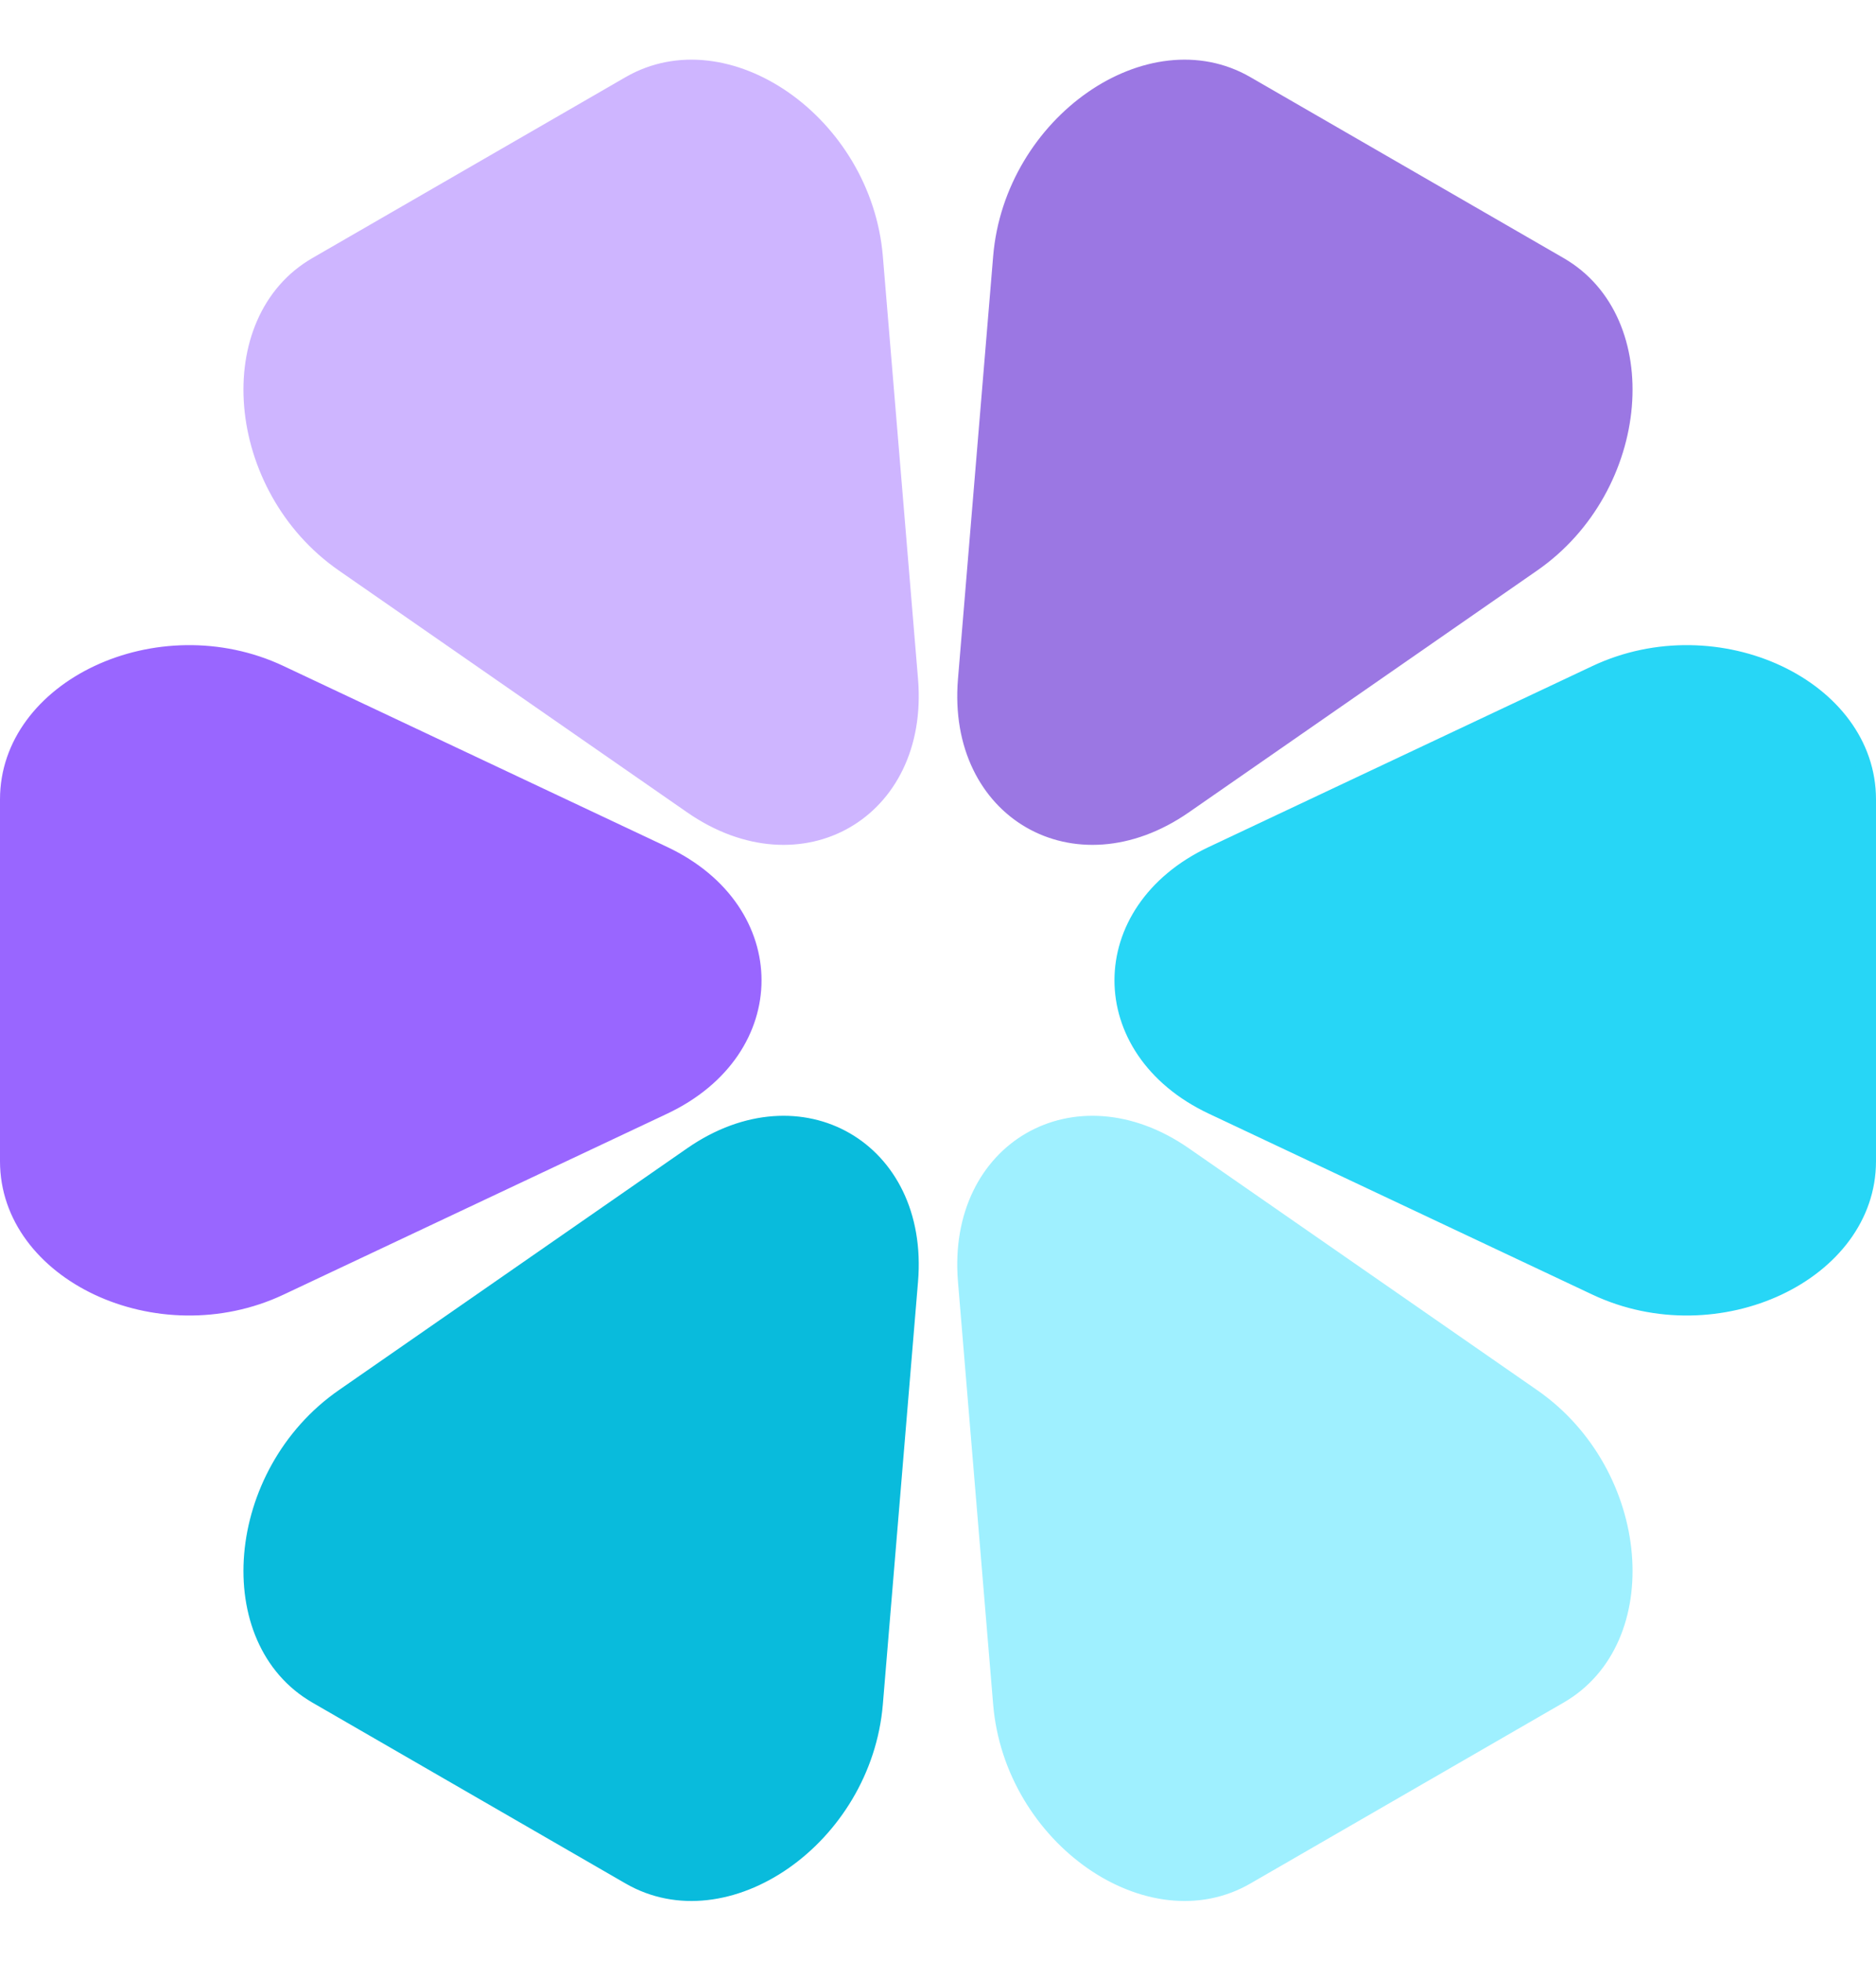 <svg xmlns="http://www.w3.org/2000/svg" width="462.909" height="483.562" viewBox="0 0 462.909 483.562">
  <g id="logo" transform="translate(947 -1354.719) rotate(90)">
    <g id="Group_192" data-name="Group 192">
      <g id="Path_33" data-name="Path 33" transform="translate(1486 721.208)" fill="#96f">
        <path d="M 155.115 223.792 L 65.885 223.792 C 60.172 223.792 54.756 222.232 49.79 219.154 C 47.432 217.693 45.196 215.893 43.144 213.804 C 41.122 211.745 39.271 209.399 37.642 206.831 C 35.486 203.432 33.735 199.676 32.435 195.668 C 31.118 191.606 30.289 187.359 29.973 183.044 C 29.304 173.903 30.974 164.779 34.802 156.657 L 79.417 62.018 C 81.128 58.387 83.199 55.105 85.572 52.26 C 87.832 49.551 90.373 47.229 93.127 45.358 C 98.397 41.776 104.405 39.883 110.5 39.883 C 116.595 39.883 122.603 41.776 127.873 45.358 C 130.627 47.229 133.168 49.551 135.428 52.26 C 137.801 55.105 139.872 58.387 141.583 62.018 L 186.198 156.657 C 190.026 164.779 191.696 173.903 191.027 183.044 C 190.711 187.359 189.882 191.606 188.565 195.668 C 187.265 199.676 185.514 203.432 183.358 206.831 C 181.73 209.399 179.878 211.745 177.856 213.804 C 175.804 215.893 173.568 217.693 171.21 219.154 C 166.244 222.232 160.829 223.792 155.115 223.792 Z" stroke="none"/>
        <path d="M 110.5 41.883 C 104.807 41.883 99.188 43.657 94.251 47.012 C 91.651 48.778 89.248 50.975 87.107 53.541 C 84.844 56.255 82.865 59.394 81.226 62.871 L 36.611 157.51 C 32.929 165.321 31.324 174.1 31.968 182.898 C 32.272 187.053 33.07 191.142 34.337 195.051 C 35.585 198.9 37.265 202.503 39.331 205.76 C 40.884 208.209 42.647 210.444 44.571 212.402 C 46.511 214.377 48.622 216.077 50.844 217.454 C 55.489 220.333 60.549 221.792 65.885 221.792 L 155.115 221.792 C 160.451 221.792 165.511 220.333 170.156 217.454 C 172.378 216.077 174.489 214.377 176.429 212.402 C 178.353 210.444 180.116 208.209 181.669 205.76 C 183.735 202.503 185.415 198.9 186.663 195.051 C 187.93 191.142 188.728 187.053 189.032 182.898 C 189.676 174.1 188.071 165.321 184.389 157.51 L 139.774 62.871 C 138.135 59.394 136.156 56.255 133.893 53.541 C 131.752 50.975 129.349 48.778 126.749 47.012 C 121.812 43.657 116.193 41.883 110.5 41.883 M 110.5 37.883 C 123.288 37.883 136.075 45.644 143.392 61.165 L 188.007 155.805 C 202.663 186.894 184.382 225.792 155.115 225.792 L 65.885 225.792 C 36.618 225.792 18.337 186.894 32.993 155.805 L 77.608 61.165 C 84.925 45.644 97.712 37.883 110.5 37.883 Z" stroke="none" fill="#96f"/>
      </g>
      <g id="Path_38" data-name="Path 38" transform="translate(1707 709.884) rotate(180)" fill="#27d6f6">
        <path d="M 155.115 223.792 L 65.885 223.792 C 60.172 223.792 54.756 222.232 49.79 219.154 C 47.432 217.693 45.196 215.893 43.144 213.804 C 41.122 211.745 39.271 209.399 37.642 206.831 C 35.486 203.432 33.735 199.676 32.435 195.668 C 31.118 191.606 30.289 187.359 29.973 183.044 C 29.304 173.903 30.974 164.779 34.802 156.657 L 79.417 62.018 C 81.128 58.387 83.199 55.105 85.572 52.26 C 87.832 49.551 90.373 47.229 93.127 45.358 C 98.397 41.776 104.405 39.883 110.5 39.883 C 116.595 39.883 122.603 41.776 127.873 45.358 C 130.627 47.229 133.168 49.551 135.428 52.26 C 137.801 55.105 139.872 58.387 141.583 62.018 L 186.198 156.657 C 190.026 164.779 191.696 173.903 191.027 183.044 C 190.711 187.359 189.882 191.606 188.565 195.668 C 187.265 199.676 185.514 203.432 183.358 206.831 C 181.73 209.399 179.878 211.745 177.856 213.804 C 175.804 215.893 173.568 217.693 171.21 219.154 C 166.244 222.232 160.829 223.792 155.115 223.792 Z" stroke="none"/>
        <path d="M 110.5 41.883 C 104.807 41.883 99.188 43.657 94.251 47.012 C 91.651 48.778 89.248 50.975 87.107 53.541 C 84.844 56.255 82.865 59.394 81.226 62.871 L 36.611 157.51 C 32.929 165.321 31.324 174.1 31.968 182.898 C 32.272 187.053 33.07 191.142 34.337 195.051 C 35.585 198.9 37.265 202.503 39.331 205.76 C 40.884 208.209 42.647 210.444 44.571 212.402 C 46.511 214.377 48.622 216.077 50.844 217.454 C 55.489 220.333 60.549 221.792 65.885 221.792 L 155.115 221.792 C 160.451 221.792 165.511 220.333 170.156 217.454 C 172.378 216.077 174.489 214.377 176.429 212.402 C 178.353 210.444 180.116 208.209 181.669 205.76 C 183.735 202.503 185.415 198.9 186.663 195.051 C 187.93 191.142 188.728 187.053 189.032 182.898 C 189.676 174.1 188.071 165.321 184.389 157.51 L 139.774 62.871 C 138.135 59.394 136.156 56.255 133.893 53.541 C 131.752 50.975 129.349 48.778 126.749 47.012 C 121.812 43.657 116.193 41.883 110.5 41.883 M 110.5 37.883 C 123.288 37.883 136.075 45.644 143.392 61.165 L 188.007 155.805 C 202.663 186.894 184.382 225.792 155.115 225.792 L 65.885 225.792 C 36.618 225.792 18.337 186.894 32.993 155.805 L 77.608 61.165 C 84.925 45.644 97.712 37.883 110.5 37.883 Z" stroke="none" fill="#27d6f6"/>
      </g>
    </g>
    <g id="Group_193" data-name="Group 193" transform="translate(1417.931 -1024.837) rotate(60)">
      <g id="Path_33-2" data-name="Path 33" transform="translate(1486 721.208)" fill="#ceb5ff">
        <path d="M 155.115 223.792 L 65.885 223.792 C 60.172 223.792 54.756 222.232 49.79 219.154 C 47.432 217.693 45.196 215.893 43.144 213.804 C 41.122 211.745 39.271 209.399 37.642 206.831 C 35.486 203.432 33.735 199.676 32.435 195.668 C 31.118 191.606 30.289 187.359 29.973 183.044 C 29.304 173.903 30.974 164.779 34.802 156.657 L 79.417 62.018 C 81.128 58.387 83.199 55.105 85.572 52.26 C 87.832 49.551 90.373 47.229 93.127 45.358 C 98.397 41.776 104.405 39.883 110.5 39.883 C 116.595 39.883 122.603 41.776 127.873 45.358 C 130.627 47.229 133.168 49.551 135.428 52.26 C 137.801 55.105 139.872 58.387 141.583 62.018 L 186.198 156.657 C 190.026 164.779 191.696 173.903 191.027 183.044 C 190.711 187.359 189.882 191.606 188.565 195.668 C 187.265 199.676 185.514 203.432 183.358 206.831 C 181.73 209.399 179.878 211.745 177.856 213.804 C 175.804 215.893 173.568 217.693 171.21 219.154 C 166.244 222.232 160.829 223.792 155.115 223.792 Z" stroke="none"/>
        <path d="M 110.5 41.883 C 104.807 41.883 99.188 43.657 94.251 47.012 C 91.651 48.778 89.248 50.975 87.107 53.541 C 84.844 56.255 82.865 59.394 81.226 62.871 L 36.611 157.51 C 32.929 165.321 31.324 174.1 31.968 182.898 C 32.272 187.053 33.07 191.142 34.337 195.051 C 35.585 198.9 37.265 202.503 39.331 205.76 C 40.884 208.209 42.647 210.444 44.571 212.402 C 46.511 214.377 48.622 216.077 50.844 217.454 C 55.489 220.333 60.549 221.792 65.885 221.792 L 155.115 221.792 C 160.451 221.792 165.511 220.333 170.156 217.454 C 172.378 216.077 174.489 214.377 176.429 212.402 C 178.353 210.444 180.116 208.209 181.669 205.76 C 183.735 202.503 185.415 198.9 186.663 195.051 C 187.93 191.142 188.728 187.053 189.032 182.898 C 189.676 174.1 188.071 165.321 184.389 157.51 L 139.774 62.871 C 138.135 59.394 136.156 56.255 133.893 53.541 C 131.752 50.975 129.349 48.778 126.749 47.012 C 121.812 43.657 116.193 41.883 110.5 41.883 M 110.5 37.883 C 123.288 37.883 136.075 45.644 143.392 61.165 L 188.007 155.805 C 202.663 186.894 184.382 225.792 155.115 225.792 L 65.885 225.792 C 36.618 225.792 18.337 186.894 32.993 155.805 L 77.608 61.165 C 84.925 45.644 97.712 37.883 110.5 37.883 Z" stroke="none" fill="#ceb5ff"/>
      </g>
      <g id="Path_38-2" data-name="Path 38" transform="translate(1707 709.884) rotate(180)" fill="#9ff0ff">
        <path d="M 155.115 223.792 L 65.885 223.792 C 60.172 223.792 54.756 222.232 49.79 219.154 C 47.432 217.693 45.196 215.893 43.144 213.804 C 41.122 211.745 39.271 209.399 37.642 206.831 C 35.486 203.432 33.735 199.676 32.435 195.668 C 31.118 191.606 30.289 187.359 29.973 183.044 C 29.304 173.903 30.974 164.779 34.802 156.657 L 79.417 62.018 C 81.128 58.387 83.199 55.105 85.572 52.26 C 87.832 49.551 90.373 47.229 93.127 45.358 C 98.397 41.776 104.405 39.883 110.5 39.883 C 116.595 39.883 122.603 41.776 127.873 45.358 C 130.627 47.229 133.168 49.551 135.428 52.26 C 137.801 55.105 139.872 58.387 141.583 62.018 L 186.198 156.657 C 190.026 164.779 191.696 173.903 191.027 183.044 C 190.711 187.359 189.882 191.606 188.565 195.668 C 187.265 199.676 185.514 203.432 183.358 206.831 C 181.73 209.399 179.878 211.745 177.856 213.804 C 175.804 215.893 173.568 217.693 171.21 219.154 C 166.244 222.232 160.829 223.792 155.115 223.792 Z" stroke="none"/>
        <path d="M 110.5 41.883 C 104.807 41.883 99.188 43.657 94.251 47.012 C 91.651 48.778 89.248 50.975 87.107 53.541 C 84.844 56.255 82.865 59.394 81.226 62.871 L 36.611 157.51 C 32.929 165.321 31.324 174.1 31.968 182.898 C 32.272 187.053 33.07 191.142 34.337 195.051 C 35.585 198.9 37.265 202.503 39.331 205.76 C 40.884 208.209 42.647 210.444 44.571 212.402 C 46.511 214.377 48.622 216.077 50.844 217.454 C 55.489 220.333 60.549 221.792 65.885 221.792 L 155.115 221.792 C 160.451 221.792 165.511 220.333 170.156 217.454 C 172.378 216.077 174.489 214.377 176.429 212.402 C 178.353 210.444 180.116 208.209 181.669 205.76 C 183.735 202.503 185.415 198.9 186.663 195.051 C 187.93 191.142 188.728 187.053 189.032 182.898 C 189.676 174.1 188.071 165.321 184.389 157.51 L 139.774 62.871 C 138.135 59.394 136.156 56.255 133.893 53.541 C 131.752 50.975 129.349 48.778 126.749 47.012 C 121.812 43.657 116.193 41.883 110.5 41.883 M 110.5 37.883 C 123.288 37.883 136.075 45.644 143.392 61.165 L 188.007 155.805 C 202.663 186.894 184.382 225.792 155.115 225.792 L 65.885 225.792 C 36.618 225.792 18.337 186.894 32.993 155.805 L 77.608 61.165 C 84.925 45.644 97.712 37.883 110.5 37.883 Z" stroke="none" fill="#9ff0ff"/>
      </g>
    </g>
    <g id="Group_194" data-name="Group 194" transform="translate(3014.431 -309.291) rotate(120)">
      <g id="Path_33-3" data-name="Path 33" transform="translate(1486 721.208)" fill="#9b77e3">
        <path d="M 155.115 223.792 L 65.885 223.792 C 60.172 223.792 54.756 222.232 49.79 219.154 C 47.432 217.693 45.196 215.893 43.144 213.804 C 41.122 211.745 39.271 209.399 37.642 206.831 C 35.486 203.432 33.735 199.676 32.435 195.668 C 31.118 191.606 30.289 187.359 29.973 183.044 C 29.304 173.903 30.974 164.779 34.802 156.657 L 79.417 62.018 C 81.128 58.387 83.199 55.105 85.572 52.26 C 87.832 49.551 90.373 47.229 93.127 45.358 C 98.397 41.776 104.405 39.883 110.5 39.883 C 116.595 39.883 122.603 41.776 127.873 45.358 C 130.627 47.229 133.168 49.551 135.428 52.26 C 137.801 55.105 139.872 58.387 141.583 62.018 L 186.198 156.657 C 190.026 164.779 191.696 173.903 191.027 183.044 C 190.711 187.359 189.882 191.606 188.565 195.668 C 187.265 199.676 185.514 203.432 183.358 206.831 C 181.73 209.399 179.878 211.745 177.856 213.804 C 175.804 215.893 173.568 217.693 171.21 219.154 C 166.244 222.232 160.829 223.792 155.115 223.792 Z" stroke="none"/>
        <path d="M 110.5 41.883 C 104.807 41.883 99.188 43.657 94.251 47.012 C 91.651 48.778 89.248 50.975 87.107 53.541 C 84.844 56.255 82.865 59.394 81.226 62.871 L 36.611 157.51 C 32.929 165.321 31.324 174.1 31.968 182.898 C 32.272 187.053 33.07 191.142 34.337 195.051 C 35.585 198.9 37.265 202.503 39.331 205.76 C 40.884 208.209 42.647 210.444 44.571 212.402 C 46.511 214.377 48.622 216.077 50.844 217.454 C 55.489 220.333 60.549 221.792 65.885 221.792 L 155.115 221.792 C 160.451 221.792 165.511 220.333 170.156 217.454 C 172.378 216.077 174.489 214.377 176.429 212.402 C 178.353 210.444 180.116 208.209 181.669 205.76 C 183.735 202.503 185.415 198.9 186.663 195.051 C 187.93 191.142 188.728 187.053 189.032 182.898 C 189.676 174.1 188.071 165.321 184.389 157.51 L 139.774 62.871 C 138.135 59.394 136.156 56.255 133.893 53.541 C 131.752 50.975 129.349 48.778 126.749 47.012 C 121.812 43.657 116.193 41.883 110.5 41.883 M 110.5 37.883 C 123.288 37.883 136.075 45.644 143.392 61.165 L 188.007 155.805 C 202.663 186.894 184.382 225.792 155.115 225.792 L 65.885 225.792 C 36.618 225.792 18.337 186.894 32.993 155.805 L 77.608 61.165 C 84.925 45.644 97.712 37.883 110.5 37.883 Z" stroke="none" fill="#9b77e3"/>
      </g>
      <g id="Path_38-3" data-name="Path 38" transform="translate(1707 709.884) rotate(180)" fill="#09bbdc">
        <path d="M 155.115 223.792 L 65.885 223.792 C 60.172 223.792 54.756 222.232 49.79 219.154 C 47.432 217.693 45.196 215.893 43.144 213.804 C 41.122 211.745 39.271 209.399 37.642 206.831 C 35.486 203.432 33.735 199.676 32.435 195.668 C 31.118 191.606 30.289 187.359 29.973 183.044 C 29.304 173.903 30.974 164.779 34.802 156.657 L 79.417 62.018 C 81.128 58.387 83.199 55.105 85.572 52.26 C 87.832 49.551 90.373 47.229 93.127 45.358 C 98.397 41.776 104.405 39.883 110.5 39.883 C 116.595 39.883 122.603 41.776 127.873 45.358 C 130.627 47.229 133.168 49.551 135.428 52.26 C 137.801 55.105 139.872 58.387 141.583 62.018 L 186.198 156.657 C 190.026 164.779 191.696 173.903 191.027 183.044 C 190.711 187.359 189.882 191.606 188.565 195.668 C 187.265 199.676 185.514 203.432 183.358 206.831 C 181.73 209.399 179.878 211.745 177.856 213.804 C 175.804 215.893 173.568 217.693 171.21 219.154 C 166.244 222.232 160.829 223.792 155.115 223.792 Z" stroke="none"/>
        <path d="M 110.5 41.883 C 104.807 41.883 99.188 43.657 94.251 47.012 C 91.651 48.778 89.248 50.975 87.107 53.541 C 84.844 56.255 82.865 59.394 81.226 62.871 L 36.611 157.51 C 32.929 165.321 31.324 174.1 31.968 182.898 C 32.272 187.053 33.07 191.142 34.337 195.051 C 35.585 198.9 37.265 202.503 39.331 205.76 C 40.884 208.209 42.647 210.444 44.571 212.402 C 46.511 214.377 48.622 216.077 50.844 217.454 C 55.489 220.333 60.549 221.792 65.885 221.792 L 155.115 221.792 C 160.451 221.792 165.511 220.333 170.156 217.454 C 172.378 216.077 174.489 214.377 176.429 212.402 C 178.353 210.444 180.116 208.209 181.669 205.76 C 183.735 202.503 185.415 198.9 186.663 195.051 C 187.93 191.142 188.728 187.053 189.032 182.898 C 189.676 174.1 188.071 165.321 184.389 157.51 L 139.774 62.871 C 138.135 59.394 136.156 56.255 133.893 53.541 C 131.752 50.975 129.349 48.778 126.749 47.012 C 121.812 43.657 116.193 41.883 110.5 41.883 M 110.5 37.883 C 123.288 37.883 136.075 45.644 143.392 61.165 L 188.007 155.805 C 202.663 186.894 184.382 225.792 155.115 225.792 L 65.885 225.792 C 36.618 225.792 18.337 186.894 32.993 155.805 L 77.608 61.165 C 84.925 45.644 97.712 37.883 110.5 37.883 Z" stroke="none" fill="#09bbdc"/>
      </g>
    </g>
  </g>
</svg>
